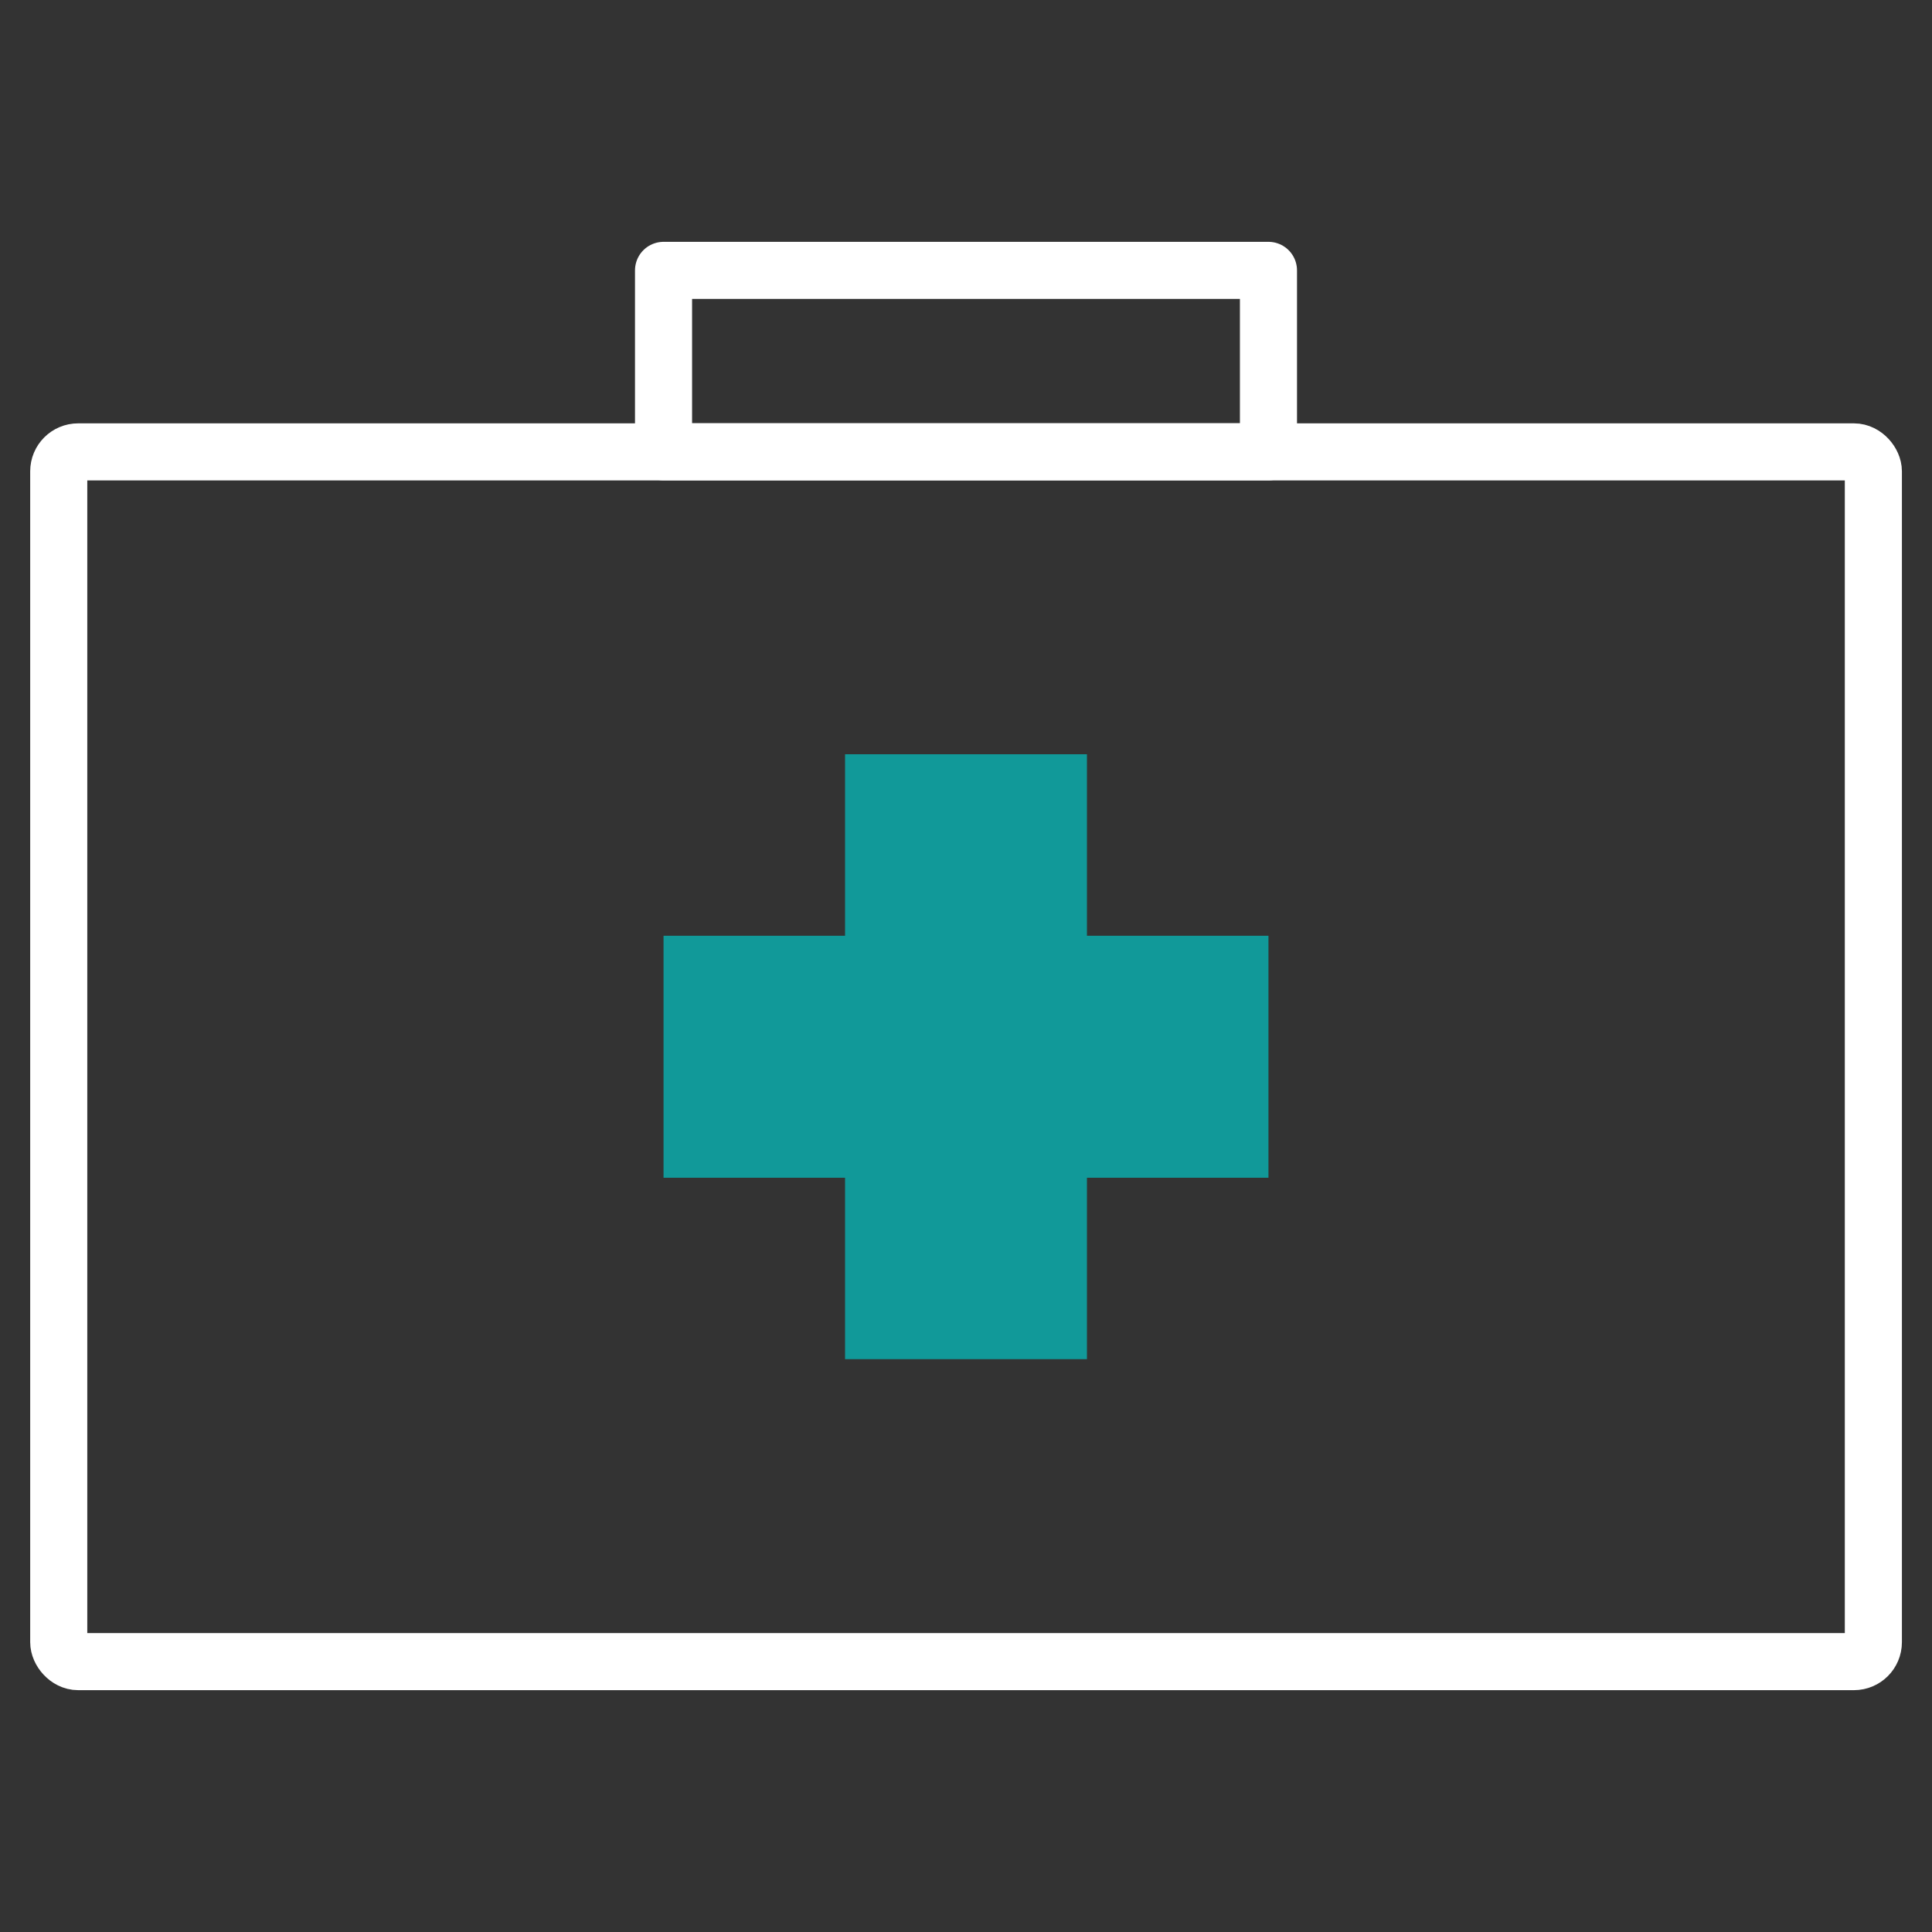 <svg id="Camada_1" data-name="Camada 1" xmlns="http://www.w3.org/2000/svg" viewBox="0 0 200 200"><rect x="0" y="0" width="200" height="200" fill="#333333" stroke="none"/><defs><style>.cls-1{fill:#199;}.cls-2{fill:none;stroke:#fff;stroke-linecap:round;stroke-linejoin:round;stroke-width:5.91px;}</style></defs><polygon class="cls-1" points="131.31 96.87 112.52 96.87 112.52 78.08 87.48 78.08 87.48 96.87 68.69 96.87 68.69 121.92 87.48 121.92 87.48 140.7 112.52 140.7 112.52 121.92 131.31 121.92 131.31 96.87"/><rect class="cls-2" x="6.08" y="46.78" width="187.85" height="125.23" rx="2.01"/><rect class="cls-2" x="68.69" y="27.99" width="62.62" height="18.78"/></svg>